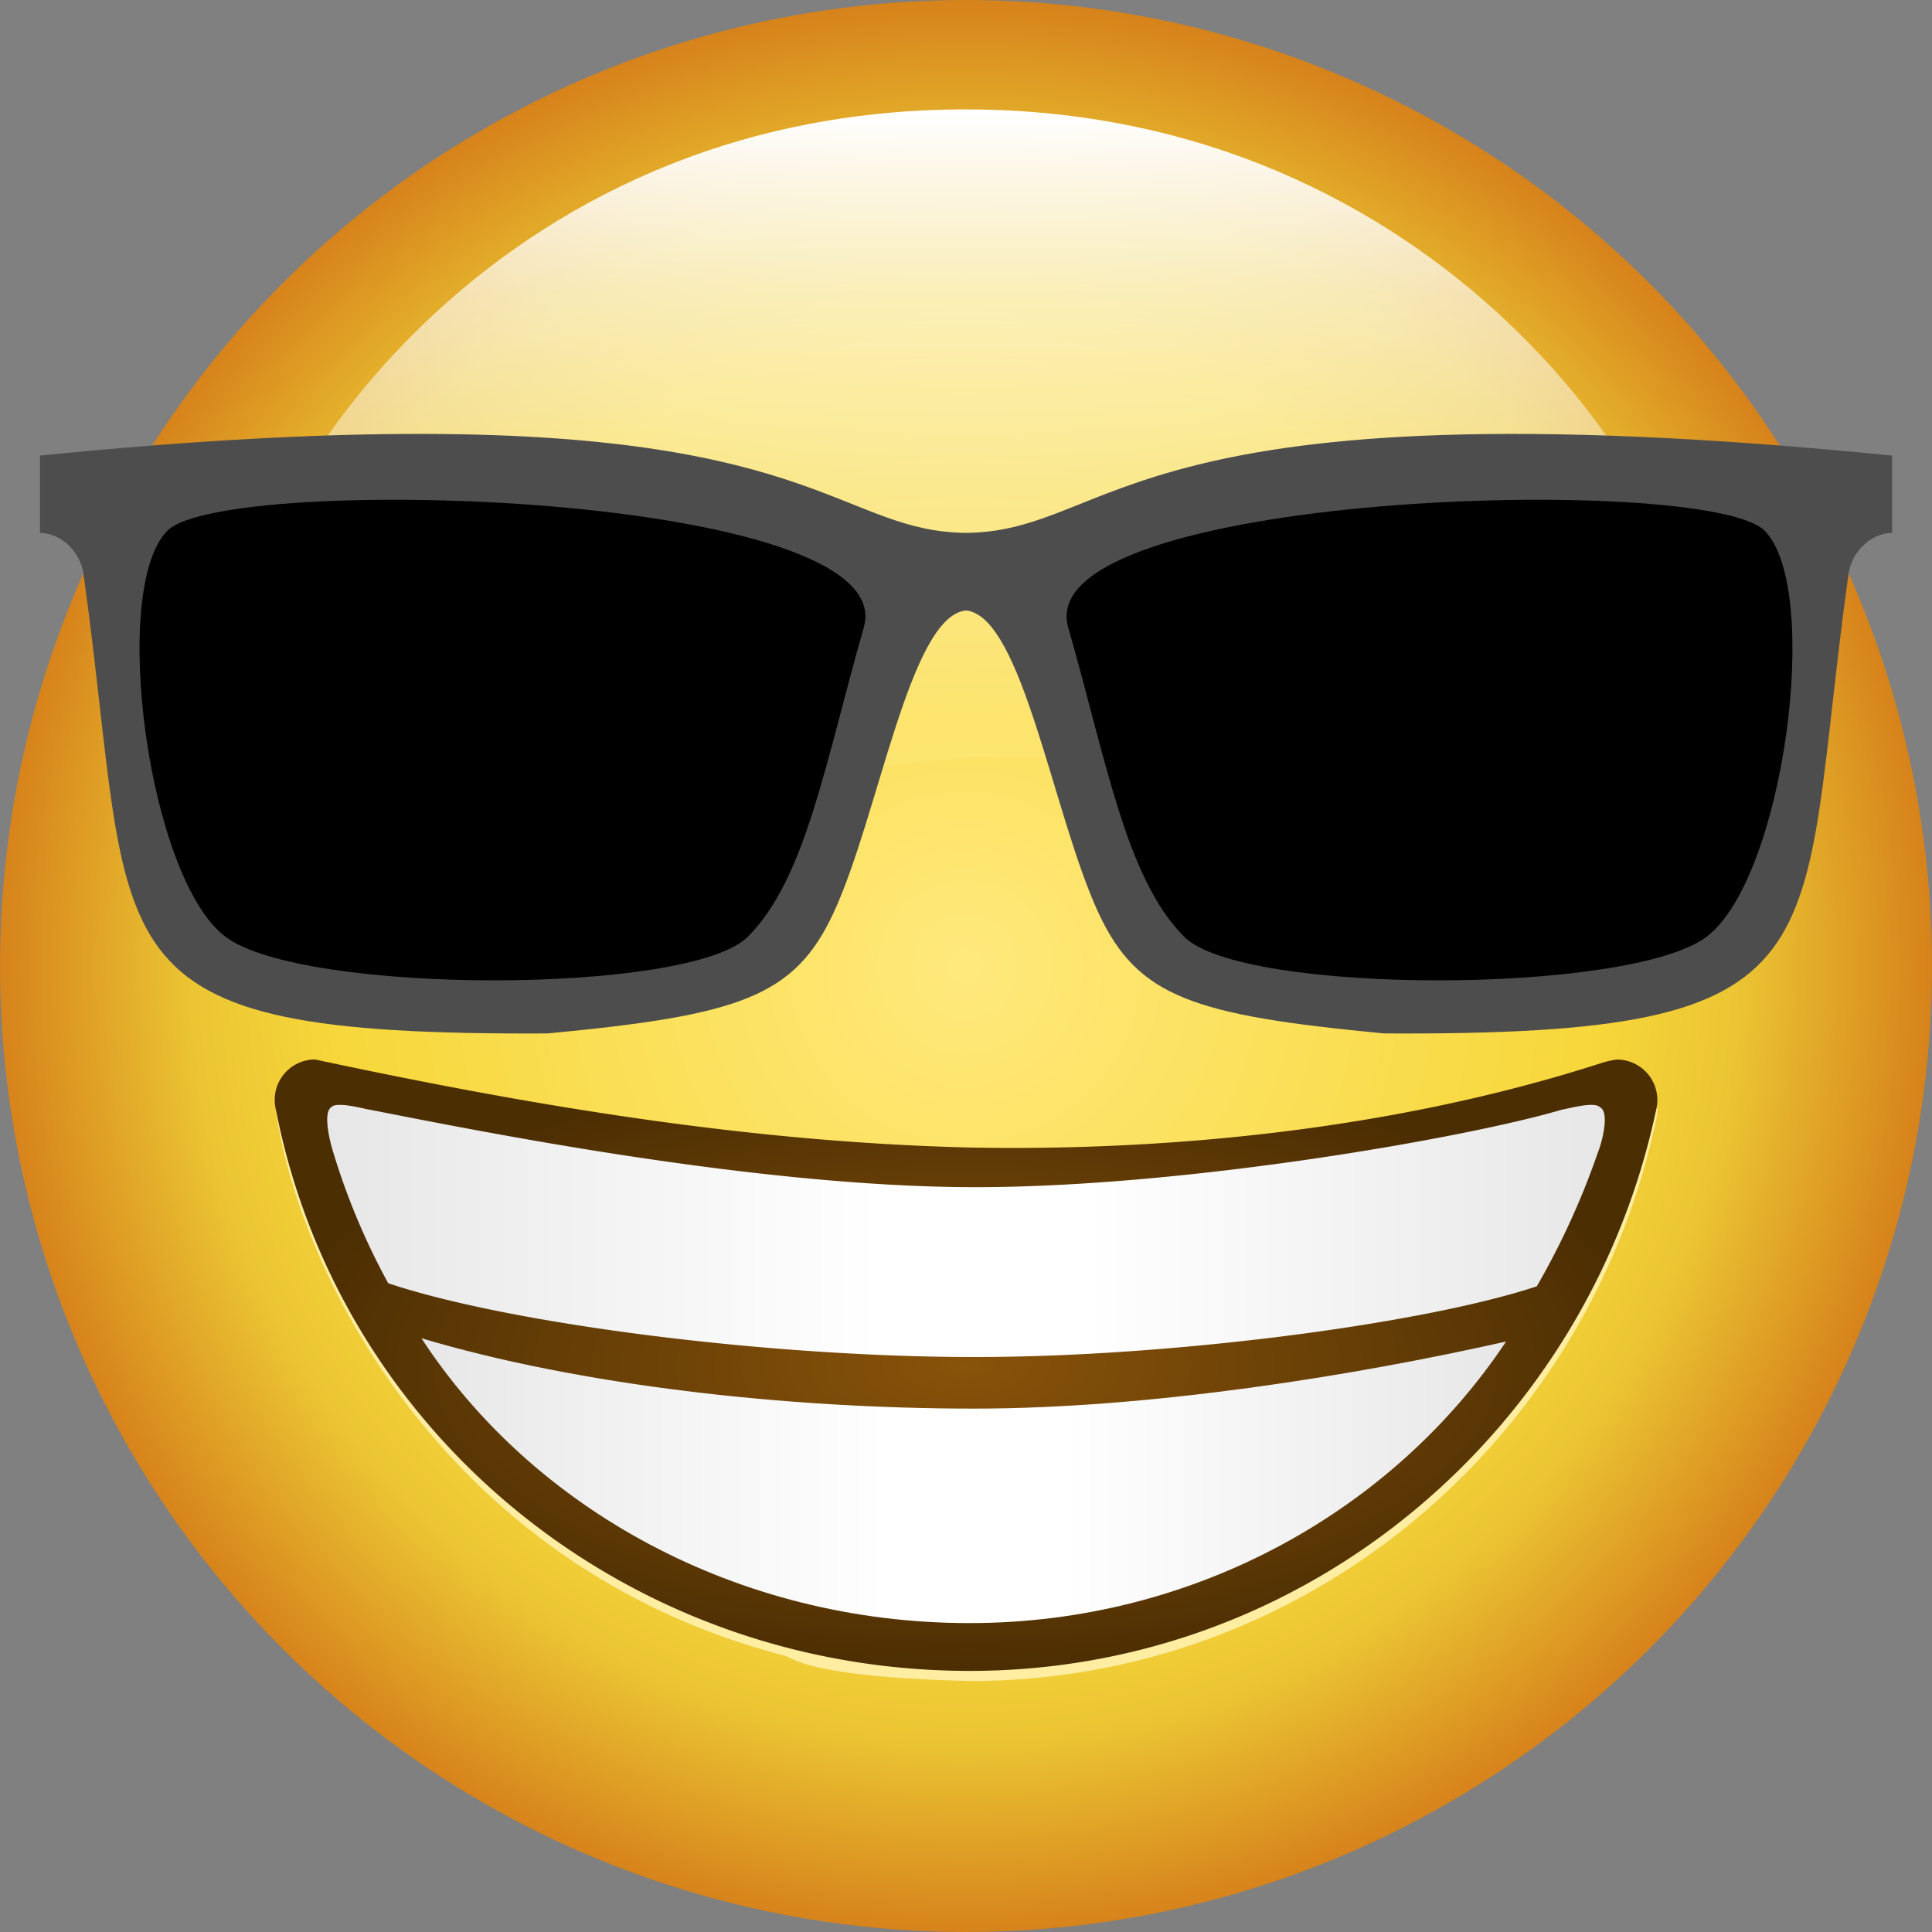 <svg id="svg8" xmlns="http://www.w3.org/2000/svg" xmlns:xlink="http://www.w3.org/1999/xlink" viewBox="0 0 1133.86 1133.86"><rect x="0" y="0" width="1133.86" height="1133.86" fill="#808080" stroke="none"/><defs><style>.cls-1{fill:url(#Namnlös_övertoning);}.cls-2{fill:url(#Namnlös_övertoning_2);}.cls-3{fill:#ffeda2;}.cls-4{fill:url(#Namnlös_övertoning_3);}.cls-5{fill:url(#Namnlös_övertoning_4);}.cls-6{fill:url(#Namnlös_övertoning_5);}.cls-7{fill:#ffeda3;opacity:1;}.cls-7,.cls-9{isolation:isolate;}.cls-8{fill:url(#Namnlös_övertoning_6);}.cls-9{fill:#f6f1eb;opacity:0.53;}.cls-10{fill:url(#Namnlös_övertoning_7);}.cls-11{fill:#4d4d4d;}</style><radialGradient id="Namnlös_övertoning" cx="319.89" cy="399.26" r="94.61" gradientTransform="matrix(5.99, 0, 0, -5.99, -1349.85, 2959.32)" gradientUnits="userSpaceOnUse"><stop offset="0" stop-color="#ffe97c"/><stop offset="0.65" stop-color="#f7d73a"/><stop offset="0.8" stop-color="#ebc533"/><stop offset="1" stop-color="#d6831b"/></radialGradient><linearGradient id="Namnlös_övertoning_2" x1="319.94" y1="482.89" x2="319.94" y2="407.28" gradientTransform="matrix(5.99, 0, 0, -5.99, -1350.14, 2959.32)" gradientUnits="userSpaceOnUse"><stop offset="0" stop-color="#fff"/><stop offset="0.23" stop-color="#fff" stop-opacity="0.65"/><stop offset="0.78" stop-color="#fff" stop-opacity="0.08"/><stop offset="1" stop-color="#fff" stop-opacity="0"/></linearGradient><radialGradient id="Namnlös_övertoning_3" cx="683.82" cy="283.54" r="540.96" gradientTransform="matrix(0.75, 0, 0, -0.33, 54.02, 895.22)" gradientUnits="userSpaceOnUse"><stop offset="0" stop-color="#88530a"/><stop offset="1" stop-color="#4c2e03"/></radialGradient><linearGradient id="Namnlös_övertoning_4" x1="188.94" y1="-151.39" x2="1183.19" y2="-151.39" gradientTransform="matrix(0.75, 0, 0, -0.75, 53.82, 608.88)" gradientUnits="userSpaceOnUse"><stop offset="0" stop-color="#e7e7e7"/><stop offset="0.43" stop-color="#fff"/><stop offset="0.59" stop-color="#fff"/><stop offset="1" stop-color="#e7e7e7"/></linearGradient><linearGradient id="Namnlös_övertoning_5" x1="255.1" y1="-346.8" x2="1109.2" y2="-346.8" gradientTransform="matrix(0.75, 0, 0, -0.75, 54.02, 608.88)" xlink:href="#Namnlös_övertoning_4"/><radialGradient id="Namnlös_övertoning_6" cx="341.71" cy="411.99" r="12.29" gradientTransform="matrix(-8.96, -0.1, 0.09, -7.58, 3402.75, 3597.8)" gradientUnits="userSpaceOnUse"><stop offset="0" stop-color="#a0620c"/><stop offset="1" stop-color="#4c2e03"/></radialGradient><radialGradient id="Namnlös_övertoning_7" cx="341.71" cy="411.99" r="12.29" gradientTransform="matrix(-8.96, -0.1, 0.09, -7.58, 3789.99, 3597.8)" xlink:href="#Namnlös_övertoning_6"/></defs><g id="layer2"><g id="g907"><circle id="path867" class="cls-1" cx="566.93" cy="566.93" r="566.93"/><path id="circle1347" class="cls-2" d="M1000.07,391.19c19.12,271.66-125.38,53.22-403,53.22s-492,216.26-462.16-56.6C146,286.51,289,64.21,566.63,64.21s426.18,223.8,433.44,327Z"/></g></g><g id="layer4"><path id="path1024" class="cls-3" d="M184.87,627.79c-12.38.05-23.7,5.6-23.7,17.75,9.66,90.5,94,273.32,300.37,326.44,14.1,8,46.87,13,107.58,14.61,199,0,363.3-142.22,402.83-329.48q.15-.63.27-1.26h0a23.76,23.76,0,0,0-23.35-28.05,52.46,52.46,0,0,0-9.28,2.11L568.13,780.62,184.9,627.79Z"/><path id="path941" class="cls-4" d="M184.87,621.79A23.75,23.75,0,0,0,162,651.62h0c37.34,190.08,206.16,329,407.18,329,199,0,363.3-142.22,402.83-329.49.1-.41.19-.83.27-1.25h0a23.76,23.76,0,0,0-23.35-28.05,52.46,52.46,0,0,0-9.28,2.11C815.31,664,681.14,675.6,569.12,673.46,440,670.31,313.48,649.28,184.9,621.79h0Z"/><path id="path947" class="cls-5" d="M199.07,648.45c-2.1,0-3.8.42-4.62,1.34-5.22,3.32-.56,21.3,1.09,26.34h0a401.64,401.64,0,0,0,32.32,77C298.34,776.7,449,796.42,572.29,796.42c114.74,0,262.54-19.29,329.62-41.49a450,450,0,0,0,35.94-78.8h0c2.11-5,7.14-23.51,1.09-26.34-1.49-1.67-5.82-1.55-10.26-.91-5.41.77-11,2.29-11.83,2.31h0c-54.59,16.22-220,45.54-344.52,45.54-130.18,0-297.12-34.12-355.71-45.54h0c-1.16,0-11.15-2.88-17.47-2.74Z"/><path id="path1070" class="cls-6" d="M247.33,785.39c65.08,99.83,185.06,167.18,321.57,167.18,133.66,0,249.91-67.41,315-165.26-88.65,20-208.87,39.38-312.12,39.38-110.9,0-232-13.74-324.49-41.3Z"/><g id="g1054"><g id="g1008"><path id="path1001" class="cls-7" d="M373,362.11c-60.67.23-109.75,57.3-109.75,127.63,0,4,.19,7.45.51,11.27.23,8.66,5.57,17.31,14.23,17.31s12.12-4.54,16.22-11c18.82-29.15,48.06-47.94,79.15-47.94h0c31.09,0,60.33,18.79,79.15,47.94,4.1,6.43,7.59,11,16.22,11s14-8.65,14.22-17.31c.33-3.82.52-7.31.52-11.27,0-70.33-49.08-127.4-109.75-127.63H373Z"/><path id="circle942" class="cls-8" d="M373,353.11c-60.67.23-109.75,57.3-109.75,127.63,0,4,.19,7.45.51,11.27.23,8.66,5.56,17.31,14.23,17.31s12.12-4.54,16.22-11c18.82-29.15,48.06-47.94,79.15-47.94h0c31.09,0,60.33,18.79,79.15,47.94,4.1,6.43,7.59,11,16.22,11s14-8.65,14.22-17.31c.32-3.82.52-7.31.52-11.27,0-70.33-49.08-127.4-109.75-127.63H373Z"/><path id="circle944" class="cls-9" d="M426.27,400.58c0,12.44-21.81-6-52.2-6-26.2,0-53.72,18.43-53.72,6,0-22.33,32.47-38.09,53-38.09C394.56,362.49,426.27,376,426.27,400.58Z"/></g><g id="use1823-0"><g id="g1008-2" data-name="g1008"><path id="path1001-2" data-name="path1001" class="cls-7" d="M760.19,362.11c-60.67.23-109.75,57.3-109.75,127.63,0,4,.2,7.45.52,11.27.22,8.66,5.56,17.31,14.22,17.31s12.12-4.54,16.22-11c18.82-29.15,48.06-47.94,79.15-47.94h0c31.09,0,60.33,18.79,79.15,47.94,4.1,6.43,7.6,11,16.22,11s14-8.65,14.23-17.31c.32-3.82.51-7.31.51-11.27,0-70.33-49.08-127.4-109.75-127.63h-.72Z"/><path id="circle942-2" data-name="circle942" class="cls-10" d="M760.19,353.11c-60.67.23-109.75,57.3-109.75,127.63,0,4,.19,7.45.51,11.27.23,8.66,5.57,17.31,14.23,17.31s12.12-4.54,16.22-11c18.82-29.15,48.06-47.94,79.15-47.94h0c31.09,0,60.33,18.79,79.15,47.94,4.1,6.43,7.59,11,16.22,11s14-8.65,14.22-17.31c.33-3.82.52-7.31.52-11.27,0-70.33-49.08-127.4-109.75-127.63h-.72Z"/><path id="circle944-2" data-name="circle944" class="cls-9" d="M813.51,400.58c0,12.44-21.81-6-52.2-6-26.2,0-53.72,18.43-53.72,6,0-22.33,32.47-38.09,53-38.09C781.81,362.49,813.51,376,813.51,400.58Z"/></g></g></g></g><g id="g1048"><path id="path23253" class="cls-11" d="M248.51,254.65c-59.33-.11-132.83,3.49-225.07,12.72v45.41c12.54,0,24.43,11.4,25.77,25.55,31,224.2-3.06,269.6,272.23,268.18,112.1-10.64,144.74-21.28,167.7-70.65,26.6-57.22,44.64-174.33,77.79-177.6,33.14,3.27,51.19,120.38,77.79,177.6,23,49.37,55.6,60,167.7,70.65,275.29,1.42,241.24-44,272.23-268.18,1.34-14.15,13.23-25.55,25.77-25.55V267.37c-451.69-45.17-454.09,44.44-543.49,45.38-71.14-.75-87.2-57.65-318.42-58.1Z"/><path id="path23255" d="M98.28,311.41c34.06-34.05,431.39-22.7,408.68,56.77s-34,147.57-68.11,181.63-261.1,34.06-306.51,0S64.23,345.47,98.28,311.41Z"/><path id="path23257" d="M1035.58,311.41c-34.06-34.05-431.39-22.7-408.68,56.77S661,515.75,695,549.81s261.1,34.06,306.51,0,68.12-204.34,34.06-238.4Z"/></g></svg>